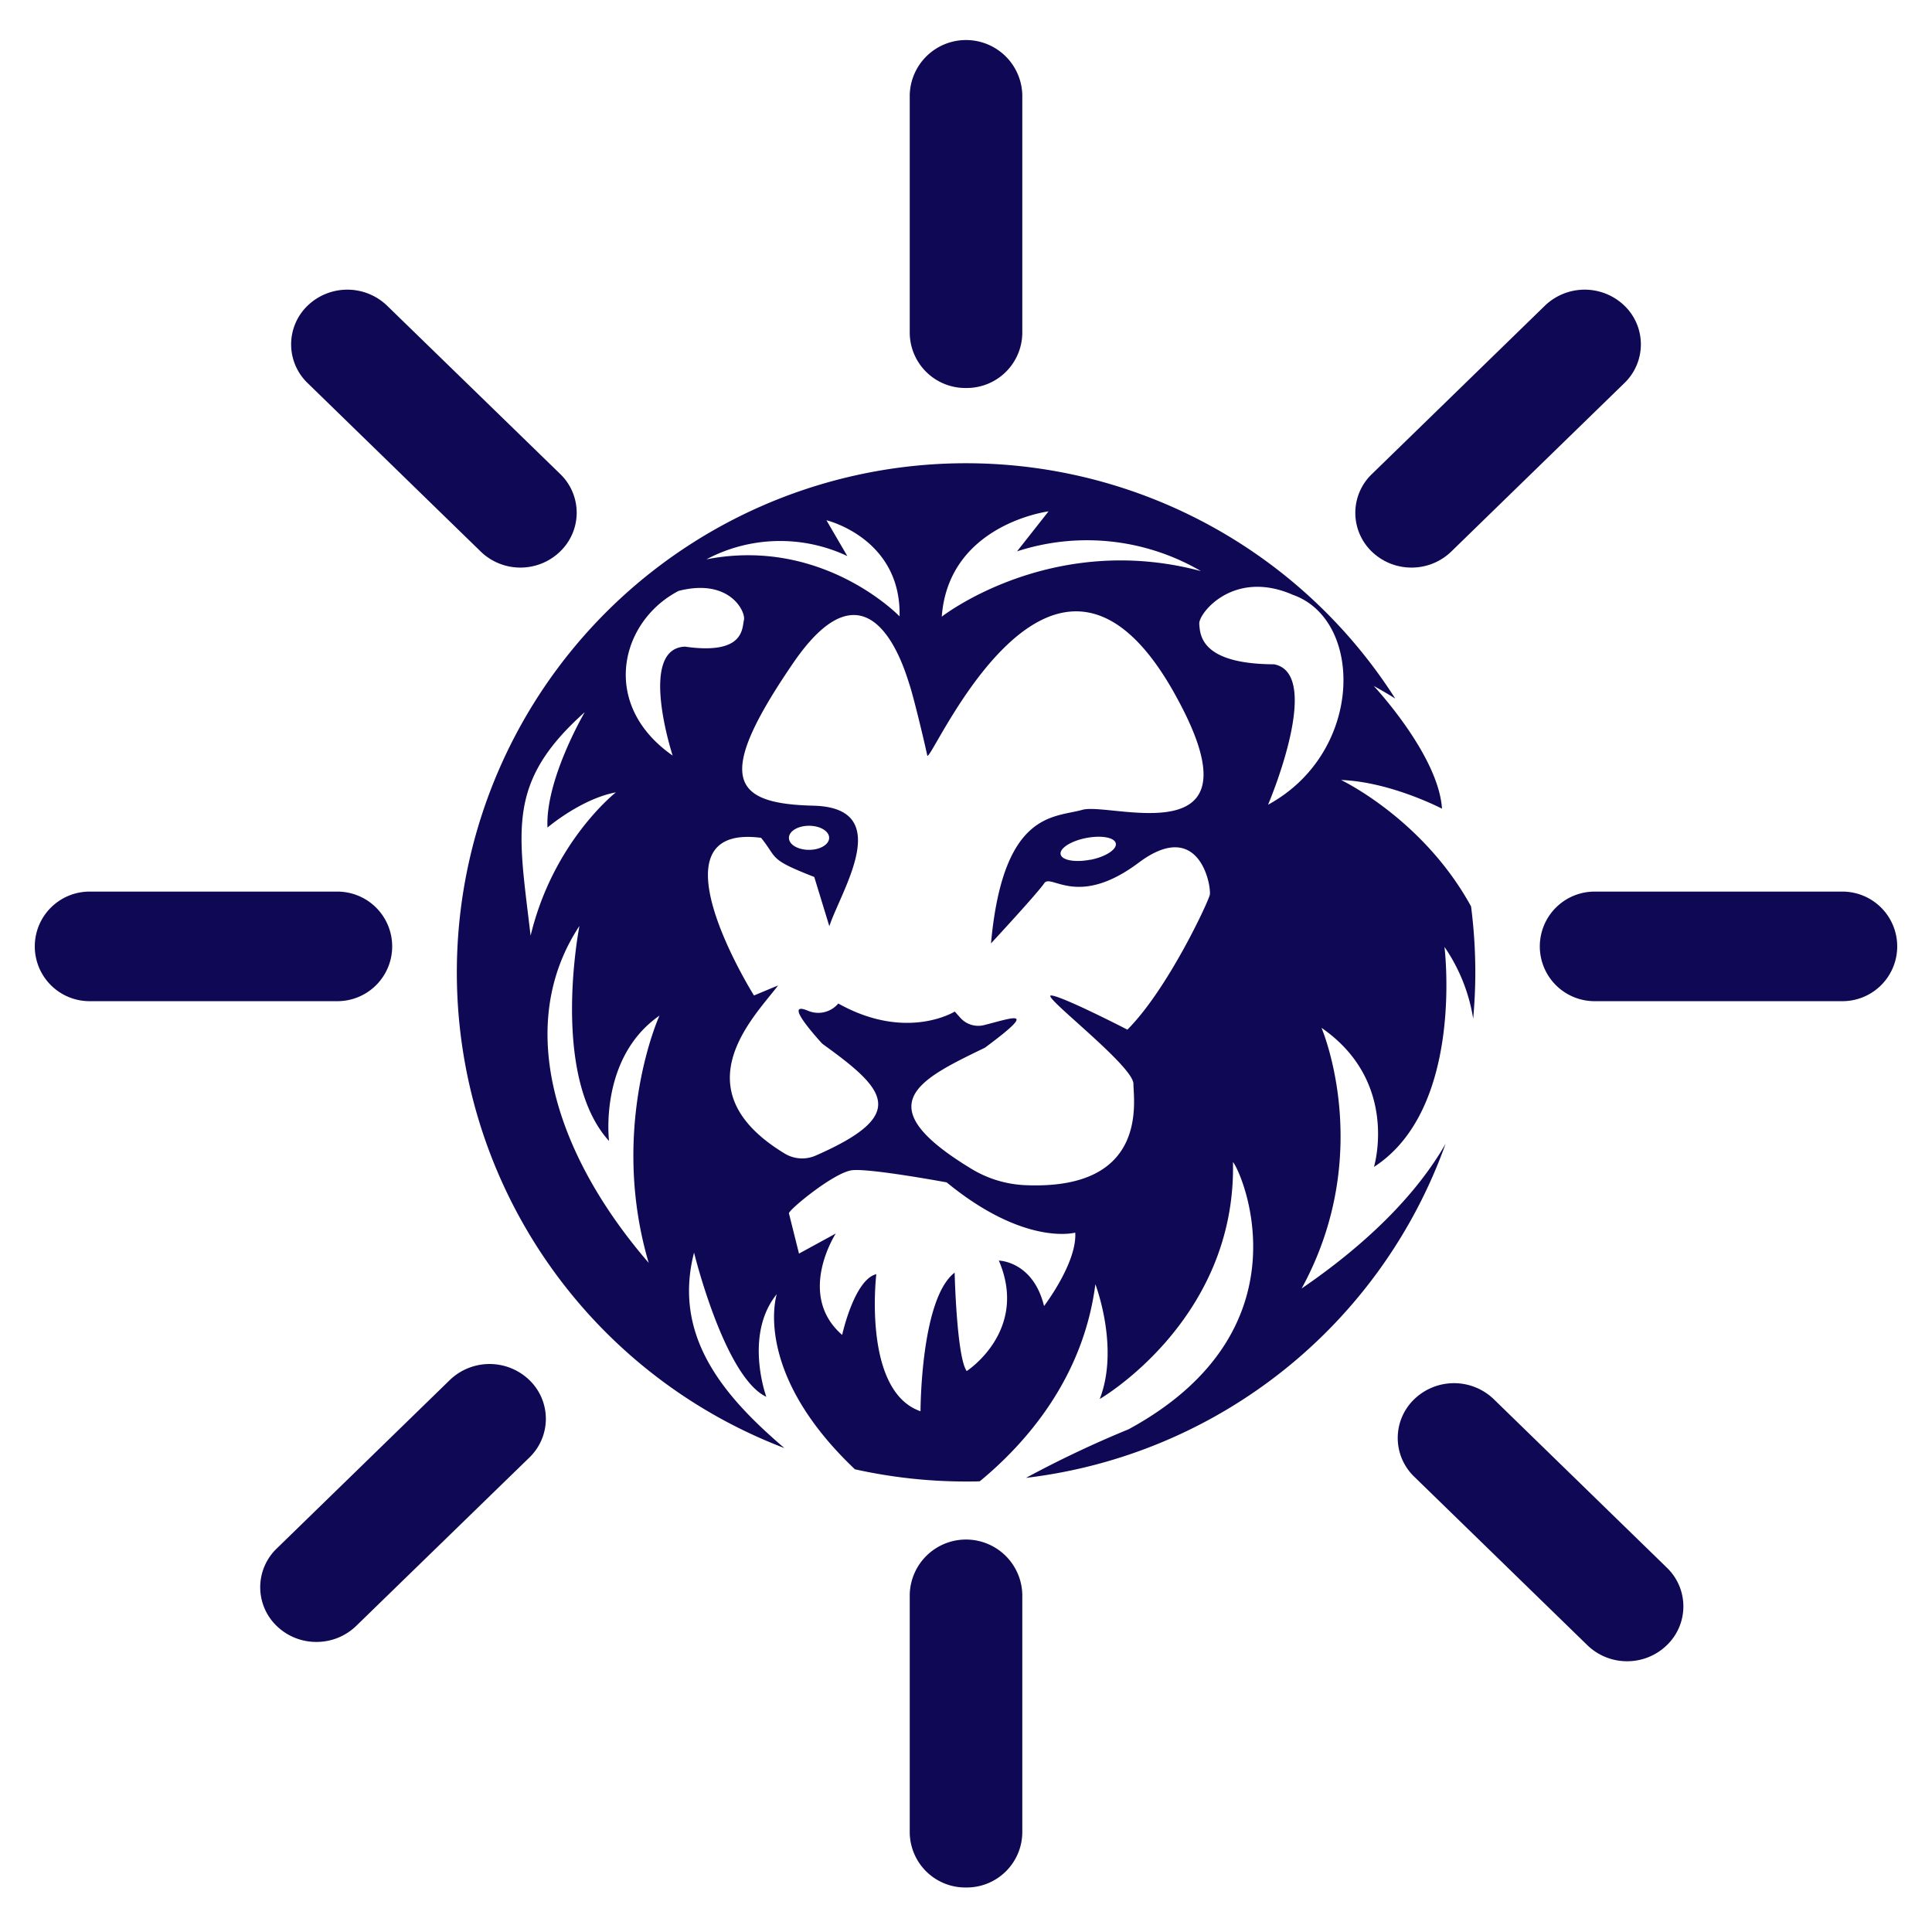 <svg id="Calque_1" data-name="Calque 1" xmlns="http://www.w3.org/2000/svg" viewBox="0 0 500 500"><defs><style>.cls-1{fill:#0f0854;}</style></defs><path class="cls-1" d="M347.06,201.86c12.88.48,26.13,7.43,26.13,7.43-.93-13.94-17.67-31.77-17.67-31.77,2,1.1,3.85,2.19,5.57,3.27A131.77,131.77,0,1,0,203,374.76c-15.51-13.26-29-28.79-23.38-50.59,0,0,7.89,32.26,18.7,37.32,0,0-5.86-16,2.71-26.57,0,0-6.56,19.95,20.22,45.33A132.38,132.38,0,0,0,250,383.41c1.19,0,2.38,0,3.56-.05,11.87-9.78,26.77-26.6,29.92-51,0,0,6.31,16.38,1.13,29.7,0,0,35.38-20.42,34.48-61.32,2.25,2.53,20.28,43.43-27,69.15a277.4,277.4,0,0,0-26.56,12.58A131.87,131.87,0,0,0,374.12,296c-7.58,13.24-20.5,26-37.26,37.46C356,298.49,342,266,342,266c20.28,14,13.58,36,13.58,36,23.49-15.18,18.25-56.94,18.25-56.94a45.29,45.29,0,0,1,7.43,18.58c.35-3.95.55-7.95.55-12a133.45,133.45,0,0,0-1.1-17.06C368.3,211.92,347.06,201.86,347.06,201.86Zm-75.7-69.52-8.15,10.35a58.47,58.47,0,0,1,47.59,5.11c-38.75-10.37-67.07,11.79-67.07,11.79C245.5,135.64,271.36,132.34,271.36,132.34Zm-52.07,11.57-5.41-9.27s19.38,4.63,18.93,24.88c0,0-19.83-20.67-50-14.76A40.73,40.73,0,0,1,219.29,143.91Zm-68,40.48s-10.19,17.38-9.6,29.78c0,0,8.7-7.43,17.71-9.11,0,0-16.22,12.65-22.08,37.1C134.11,214.75,131,202.53,151.24,184.39Zm16.67,142.53c-24.78-28.67-34.7-62-18-87.29,0,0-7.67,38.8,7.66,55.66,0,0-2.71-21.5,13.07-32.46C170.62,262.83,157.55,291.92,167.91,326.92Zm9.37-159.57c-12.35.38-3.25,28.19-3.25,28.19-19-13.25-13.51-34.82,1.56-42.62,13.26-3.38,17.41,5.46,16.89,7.54S192.75,169.57,177.28,167.35ZM270.2,338c-2.86-11.64-11.7-11.76-11.7-11.76,7.8,18.2-8.32,28.59-8.32,28.59-2.6-3.63-3.12-25.47-3.12-25.47-8.83,6.76-8.83,35.87-8.83,35.87-15.08-5.2-11.44-35.48-11.44-35.48-5.73,1.43-8.84,15.73-8.84,15.73-11.95-10.4-1.65-26.25-1.65-26.25l-9.52,5.2-2.6-10.4c-.26-.78,11.7-10.66,16.37-11.18S245,306,245,306c20.28,16.64,33.27,13,33.27,13C278.77,326.79,270.2,338,270.2,338Zm42.88-106.36c-.52,2.08-10.92,24.43-21.31,34.83,0,0-17.16-8.84-19.76-8.84s21.32,18.19,21.32,22.87c0,4.37,4.05,27.6-28,26.22a29.24,29.24,0,0,1-13.85-4.18c-27.52-16.65-13.65-23.11,3.41-31.39,14.07-10.42,7.32-7.75-.19-5.86a6.21,6.21,0,0,1-6.18-1.9l-1.43-1.6s-12.47,7.8-30.14-2.08l-.12.13a6.76,6.76,0,0,1-7.75,1.73c-2.81-1.18-4.67-.83,3.42,8.22a4.35,4.35,0,0,0,.64.57c16.35,11.79,21.95,18.2-2.08,28.72a8.73,8.73,0,0,1-8-.55c-27.42-16.64-7.66-35.54-1.69-43.5l-6.24,2.6s-28-44.7,1.84-40.8c4.4,5.45,1.8,5.45,13.76,10.13l3.9,12.74c3.11-9.36,17.15-30.67-4.16-31.19s-25.47-7.28-5.2-36.91,29.11,2.6,30.15,5.72,3.91,15.07,4.55,18.19,32.87-74.85,65.1-14c21.57,40.28-17.67,26-24.95,28.07s-20.53.26-23.65,34.57c0,0,12-12.94,13.78-15.57s8.57,6.56,24.43-5.31S313.6,229.59,313.08,231.67Zm-108.9-14.81c0-1.73,2.33-3.12,5.2-3.12s5.2,1.39,5.2,3.12-2.33,3.11-5.2,3.11S204.18,218.58,204.18,216.86Zm78,5.66c-3.94.77-7.39.15-7.69-1.4s2.65-3.44,6.59-4.21,7.39-.15,7.69,1.4S286.13,221.75,282.18,222.52Zm46-14.24s14.42-33.78,1.57-36.33c-19.13-.07-19.16-7.72-19.38-10.45s8.88-14.27,24.25-7.52C353,160.46,353,194.77,328.14,208.28Z"/><path class="cls-1" d="M250,100.41a14.38,14.38,0,0,1-14.56-14.18V24.55a14.57,14.57,0,0,1,29.13,0V86.23A14.38,14.38,0,0,1,250,100.41Z"/><path class="cls-1" d="M250,488.48a14.38,14.38,0,0,1-14.56-14.18V412.62a14.57,14.57,0,0,1,29.13,0V474.3A14.38,14.38,0,0,1,250,488.48Z"/><path class="cls-1" d="M476.44,259.1H413.06a14.18,14.18,0,1,1,0-28.35h63.38a14.18,14.18,0,1,1,0,28.35Z"/><path class="cls-1" d="M23.56,259.1H86.94a14.18,14.18,0,1,0,0-28.35H23.56a14.18,14.18,0,1,0,0,28.35Z"/><path class="cls-1" d="M134.7,146.89a14.73,14.73,0,0,1-10.3-4.16L79.59,99.12a13.9,13.9,0,0,1,0-20,14.84,14.84,0,0,1,20.6,0L145,122.69a13.9,13.9,0,0,1,0,20A14.73,14.73,0,0,1,134.7,146.89Z"/><path class="cls-1" d="M421.11,429.93a14.72,14.72,0,0,1-10.3-4.15L366,382.17a13.91,13.91,0,0,1,0-20.05,14.84,14.84,0,0,1,20.6,0l44.81,43.62a13.9,13.9,0,0,1,0,20A14.72,14.72,0,0,1,421.11,429.93Z"/><path class="cls-1" d="M81.89,424.93a14.71,14.71,0,0,1-10.3-4.15,13.9,13.9,0,0,1,0-20l44.81-43.62a14.84,14.84,0,0,1,20.6,0,13.91,13.91,0,0,1,0,20.05L92.19,420.78A14.74,14.74,0,0,1,81.89,424.93Z"/><path class="cls-1" d="M365.3,146.89a14.75,14.75,0,0,1-10.3-4.16,13.9,13.9,0,0,1,0-20l44.81-43.61a14.84,14.84,0,0,1,20.6,0,13.9,13.9,0,0,1,0,20L375.6,142.73A14.72,14.72,0,0,1,365.3,146.89Z"/></svg>